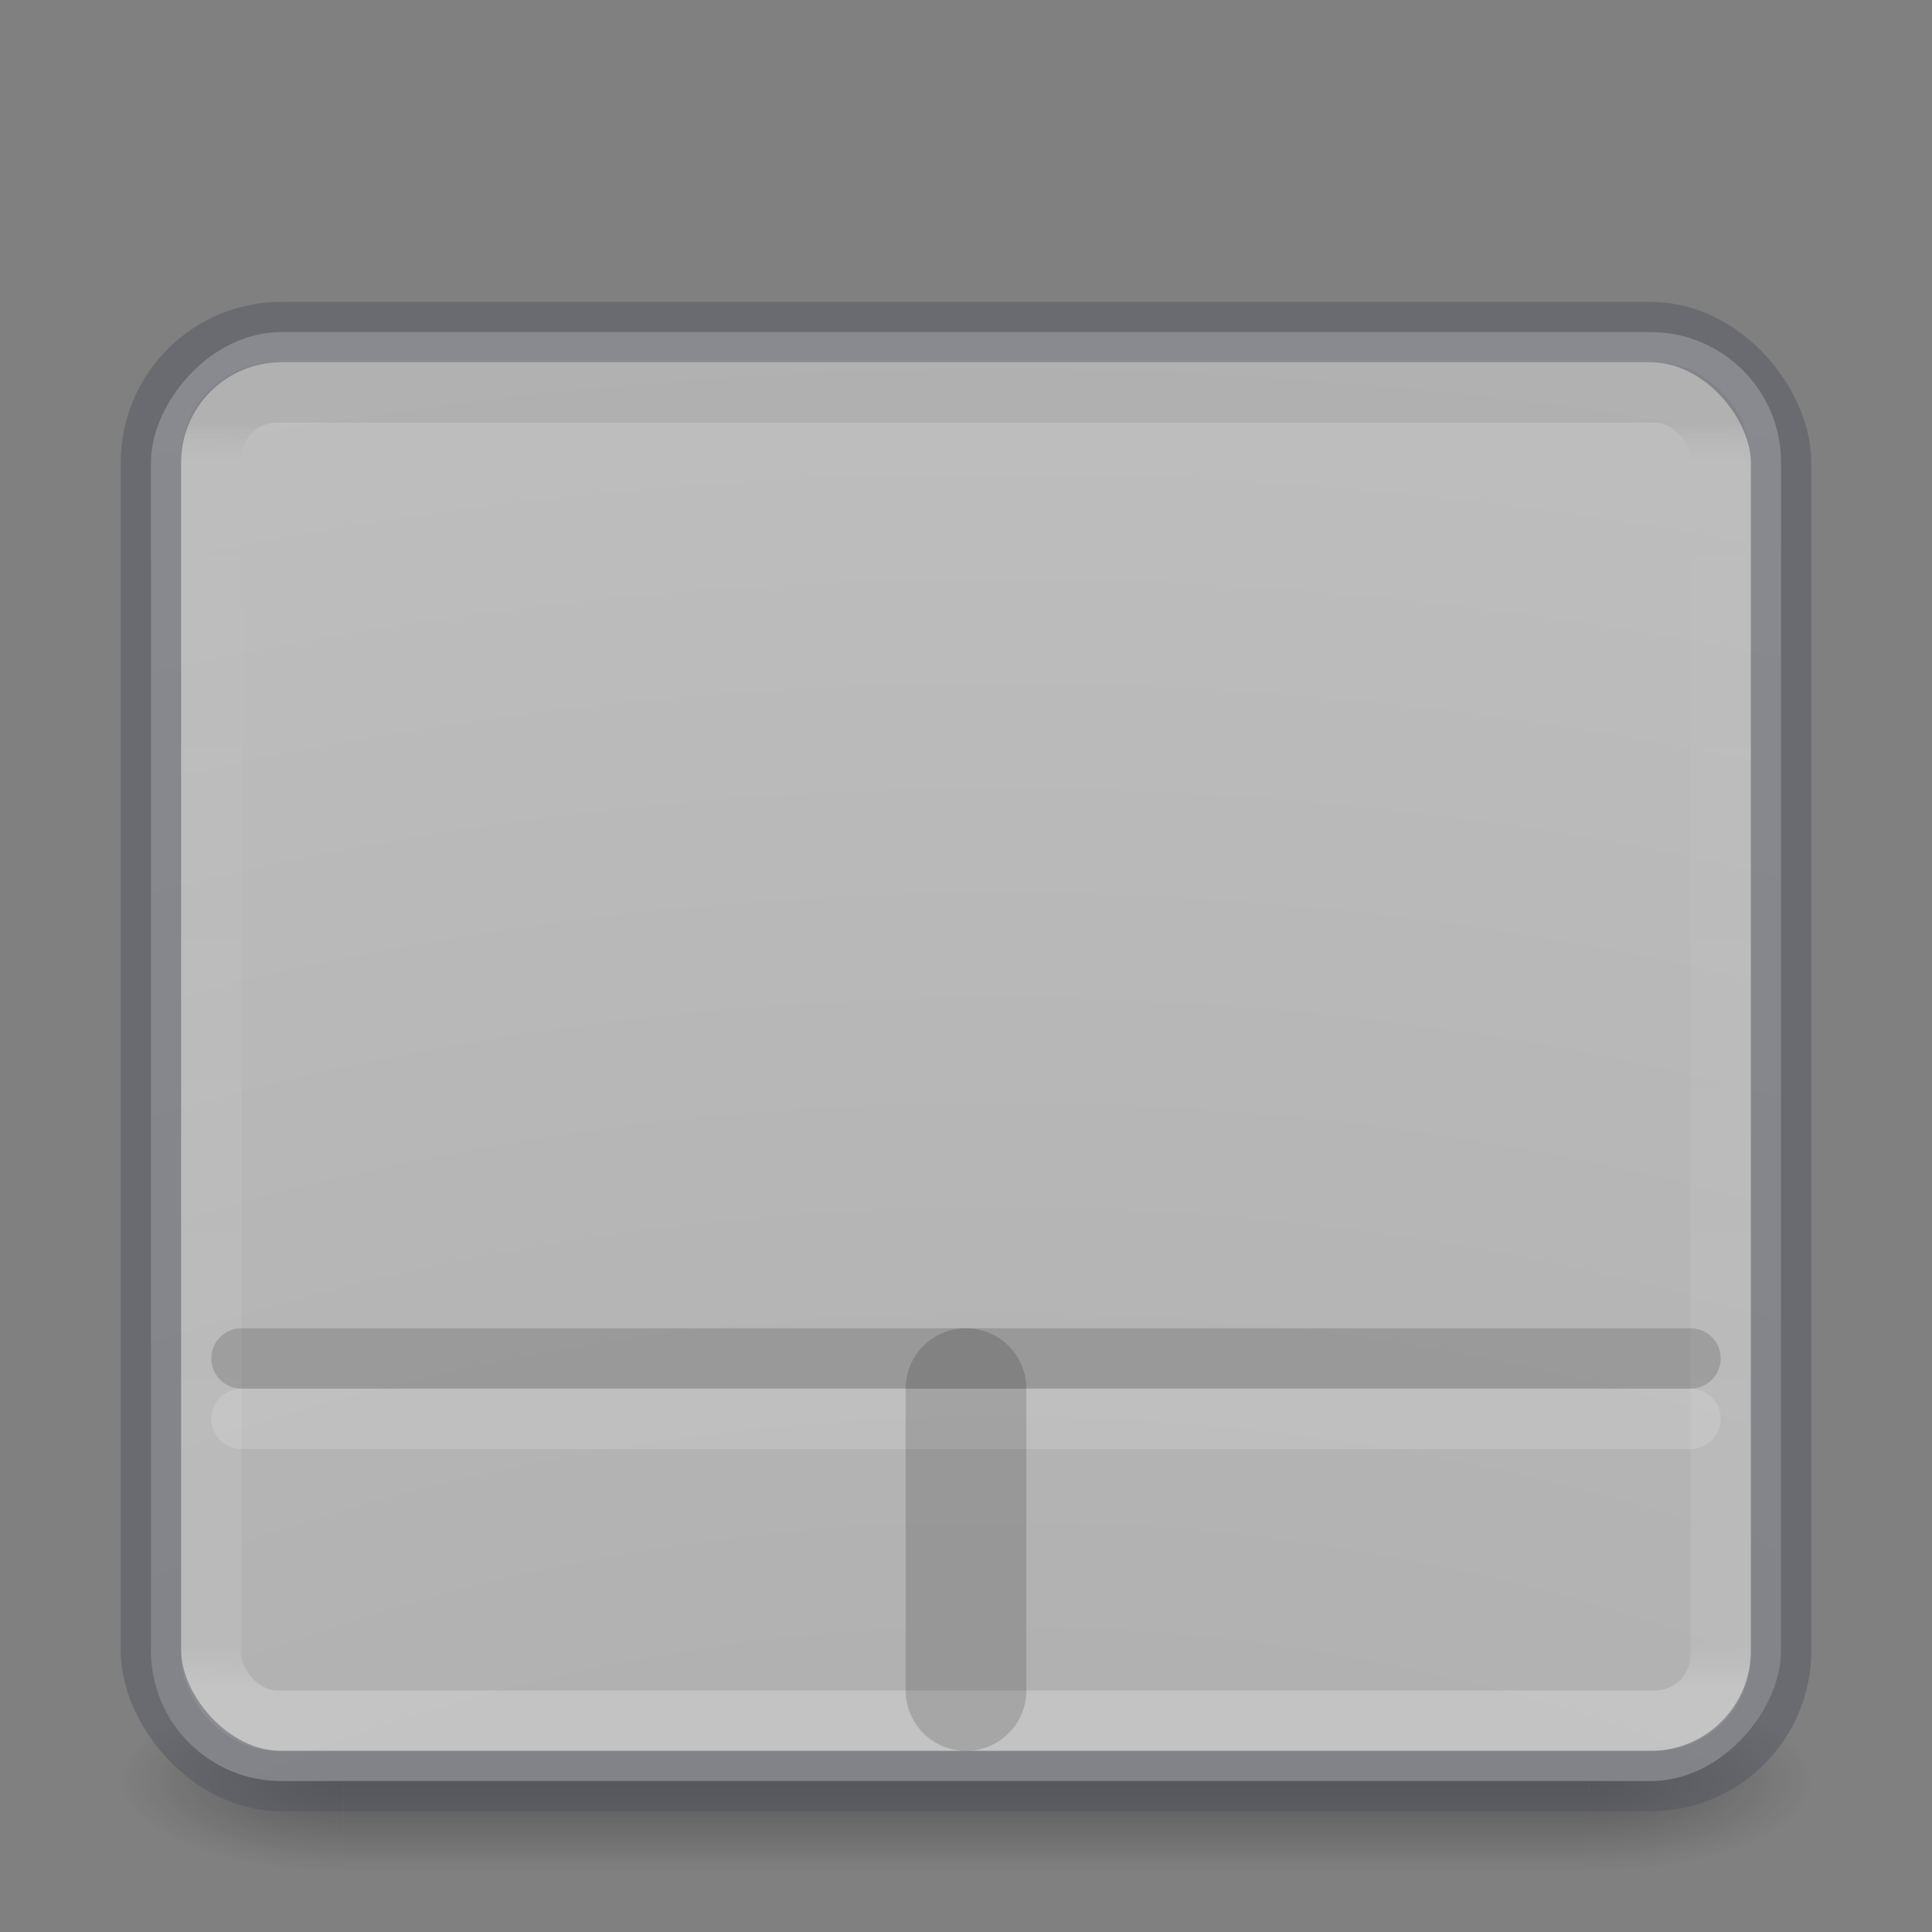 <?xml version="1.0" encoding="UTF-8" standalone="no"?>
<svg
   id="svg4296"
   height="32"
   width="32"
   version="1.1"
   xmlns:xlink="http://www.w3.org/1999/xlink"
   xmlns="http://www.w3.org/2000/svg"
   xmlns:svg="http://www.w3.org/2000/svg"
   xmlns:rdf="http://www.w3.org/1999/02/22-rdf-syntax-ns#"
   xmlns:cc="http://creativecommons.org/ns#"
   xmlns:dc="http://purl.org/dc/elements/1.1/">
  <rect width="100%" height="100%" fill="#808080" stroke="none"/>
  <defs
     id="defs4298">
    <linearGradient
       id="linearGradient929">
      <stop
         offset="0"
         style="stop-color:#000000;stop-opacity:0.117"
         id="stop921" />
      <stop
         offset="0.046"
         style="stop-color:#ffffff;stop-opacity:0"
         id="stop923" />
      <stop
         offset="0.964"
         style="stop-color:#ffffff;stop-opacity:0.157"
         id="stop925" />
      <stop
         offset="1"
         style="stop-color:#ffffff;stop-opacity:0.392"
         id="stop927" />
    </linearGradient>
    <linearGradient
       id="linearGradient4099">
      <stop
         offset="0"
         style="stop-color:#a7a7a7;stop-opacity:1"
         id="stop4101" />
      <stop
         offset="1"
         style="stop-color:#d1d1d1;stop-opacity:1"
         id="stop4103" />
    </linearGradient>
    <radialGradient
       gradientTransform="matrix(2.004,0,0,1.4,27.988,-17.4)"
       gradientUnits="userSpaceOnUse"
       xlink:href="#linearGradient3688-166-749-6"
       id="radialGradient2976"
       fy="43.5"
       fx="4.993"
       r="2.5"
       cy="43.5"
       cx="4.993" />
    <linearGradient
       id="linearGradient3688-166-749-6">
      <stop
         offset="0"
         style="stop-color:#181818;stop-opacity:1"
         id="stop2883-8" />
      <stop
         offset="1"
         style="stop-color:#181818;stop-opacity:0"
         id="stop2885-3" />
    </linearGradient>
    <radialGradient
       gradientTransform="matrix(2.004,0,0,1.4,-20.012,-104.4)"
       gradientUnits="userSpaceOnUse"
       xlink:href="#linearGradient3688-166-749-6"
       id="radialGradient2978"
       fy="43.5"
       fx="4.993"
       r="2.5"
       cy="43.5"
       cx="4.993" />
    <linearGradient
       gradientUnits="userSpaceOnUse"
       xlink:href="#linearGradient3702-501-757-3"
       id="linearGradient2980"
       y2="39.999"
       x2="25.058"
       y1="47.028"
       x1="25.058" />
    <linearGradient
       id="linearGradient3702-501-757-3">
      <stop
         offset="0"
         style="stop-color:#181818;stop-opacity:0"
         id="stop2895-3" />
      <stop
         offset="0.5"
         style="stop-color:#181818;stop-opacity:1"
         id="stop2897-28" />
      <stop
         offset="1"
         style="stop-color:#181818;stop-opacity:0"
         id="stop2899-8" />
    </linearGradient>
    <radialGradient
       r="12.672"
       fy="9.957"
       fx="6.2"
       cy="9.957"
       cx="6.73"
       gradientTransform="matrix(0,5.528,-7.635,0,92.597,-79.468)"
       gradientUnits="userSpaceOnUse"
       id="radialGradient3116"
       xlink:href="#linearGradient4099" />
    <linearGradient
       y2="41.659"
       x2="24"
       y1="6.341"
       x1="24"
       gradientTransform="matrix(0.676,0,0,0.595,-0.216,3.23)"
       gradientUnits="userSpaceOnUse"
       id="linearGradient3112"
       xlink:href="#linearGradient929" />
  </defs>
  <g
     transform="matrix(0.7,0,0,0.333,-0.8,15.333)"
     id="g2036-2"
     style="display:inline">
    <g
       transform="matrix(1.053,0,0,1.286,-1.263,-13.429)"
       id="g3712-3"
       style="opacity:0.4">
      <rect
         width="5"
         height="7"
         x="38"
         y="40"
         id="rect2801-0"
         style="fill:url(#radialGradient2976);fill-opacity:1;stroke:none" />
      <rect
         width="5"
         height="7"
         x="-10"
         y="-47"
         transform="scale(-1)"
         id="rect3696-2"
         style="fill:url(#radialGradient2978);fill-opacity:1;stroke:none" />
      <rect
         width="28"
         height="7"
         x="10"
         y="40"
         id="rect3700-1"
         style="fill:url(#linearGradient2980);fill-opacity:1;stroke:none" />
    </g>
  </g>
  <rect
     transform="scale(1,-1)"
     width="27"
     height="24"
     rx="2.16"
     ry="2.16"
     x="2.5"
     y="-29.5"
     id="rect5505"
     style="color:#000000;display:inline;overflow:visible;visibility:visible;fill:url(#radialGradient3116);fill-opacity:1;fill-rule:nonzero;stroke:none;stroke-width:1;marker:none;enable-background:accumulate" />
  <rect
     width="25"
     height="22"
     rx="1.087"
     ry="1.087"
     x="3.5"
     y="6.5"
     id="rect6741-7-4-3"
     style="opacity:0.6;fill:none;stroke:url(#linearGradient3112);stroke-width:1;stroke-linecap:round;stroke-linejoin:round;stroke-miterlimit:4;stroke-dasharray:none;stroke-dashoffset:0;stroke-opacity:1" />
  <rect
     width="27"
     height="24"
     rx="2.16"
     ry="2.16"
     x="2.5"
     y="5.5"
     id="rect5505-6"
     style="color:#000000;clip-rule:nonzero;display:inline;overflow:visible;visibility:visible;opacity:0.5;isolation:auto;mix-blend-mode:normal;color-interpolation:sRGB;color-interpolation-filters:linearRGB;solid-color:#000000;solid-opacity:1;fill:none;fill-opacity:1;fill-rule:nonzero;stroke:#555761;stroke-width:1;stroke-linecap:round;stroke-linejoin:round;stroke-miterlimit:4;stroke-dasharray:none;stroke-dashoffset:0;stroke-opacity:1;marker:none;color-rendering:auto;image-rendering:auto;shape-rendering:auto;text-rendering:auto;enable-background:accumulate" />
  <path
     style="opacity:0.15;fill:none;stroke:#ffffff;stroke-linecap:round;stroke-linejoin:round;paint-order:markers stroke fill"
     d="M 4,23.5 H 28"
     id="path1" />
  <path
     style="opacity:0.15;fill:none;stroke:#000000;stroke-linecap:round;stroke-linejoin:round;paint-order:markers stroke fill;stroke-opacity:1"
     d="M 4,22.5 H 28"
     id="path2" />
  <path
     style="opacity:0.15;fill:none;stroke:#000000;stroke-linecap:round;stroke-linejoin:round;stroke-opacity:1;paint-order:markers stroke fill;stroke-width:2;stroke-dasharray:none"
     d="m 16,23 v 5"
     id="path3" />
</svg>

